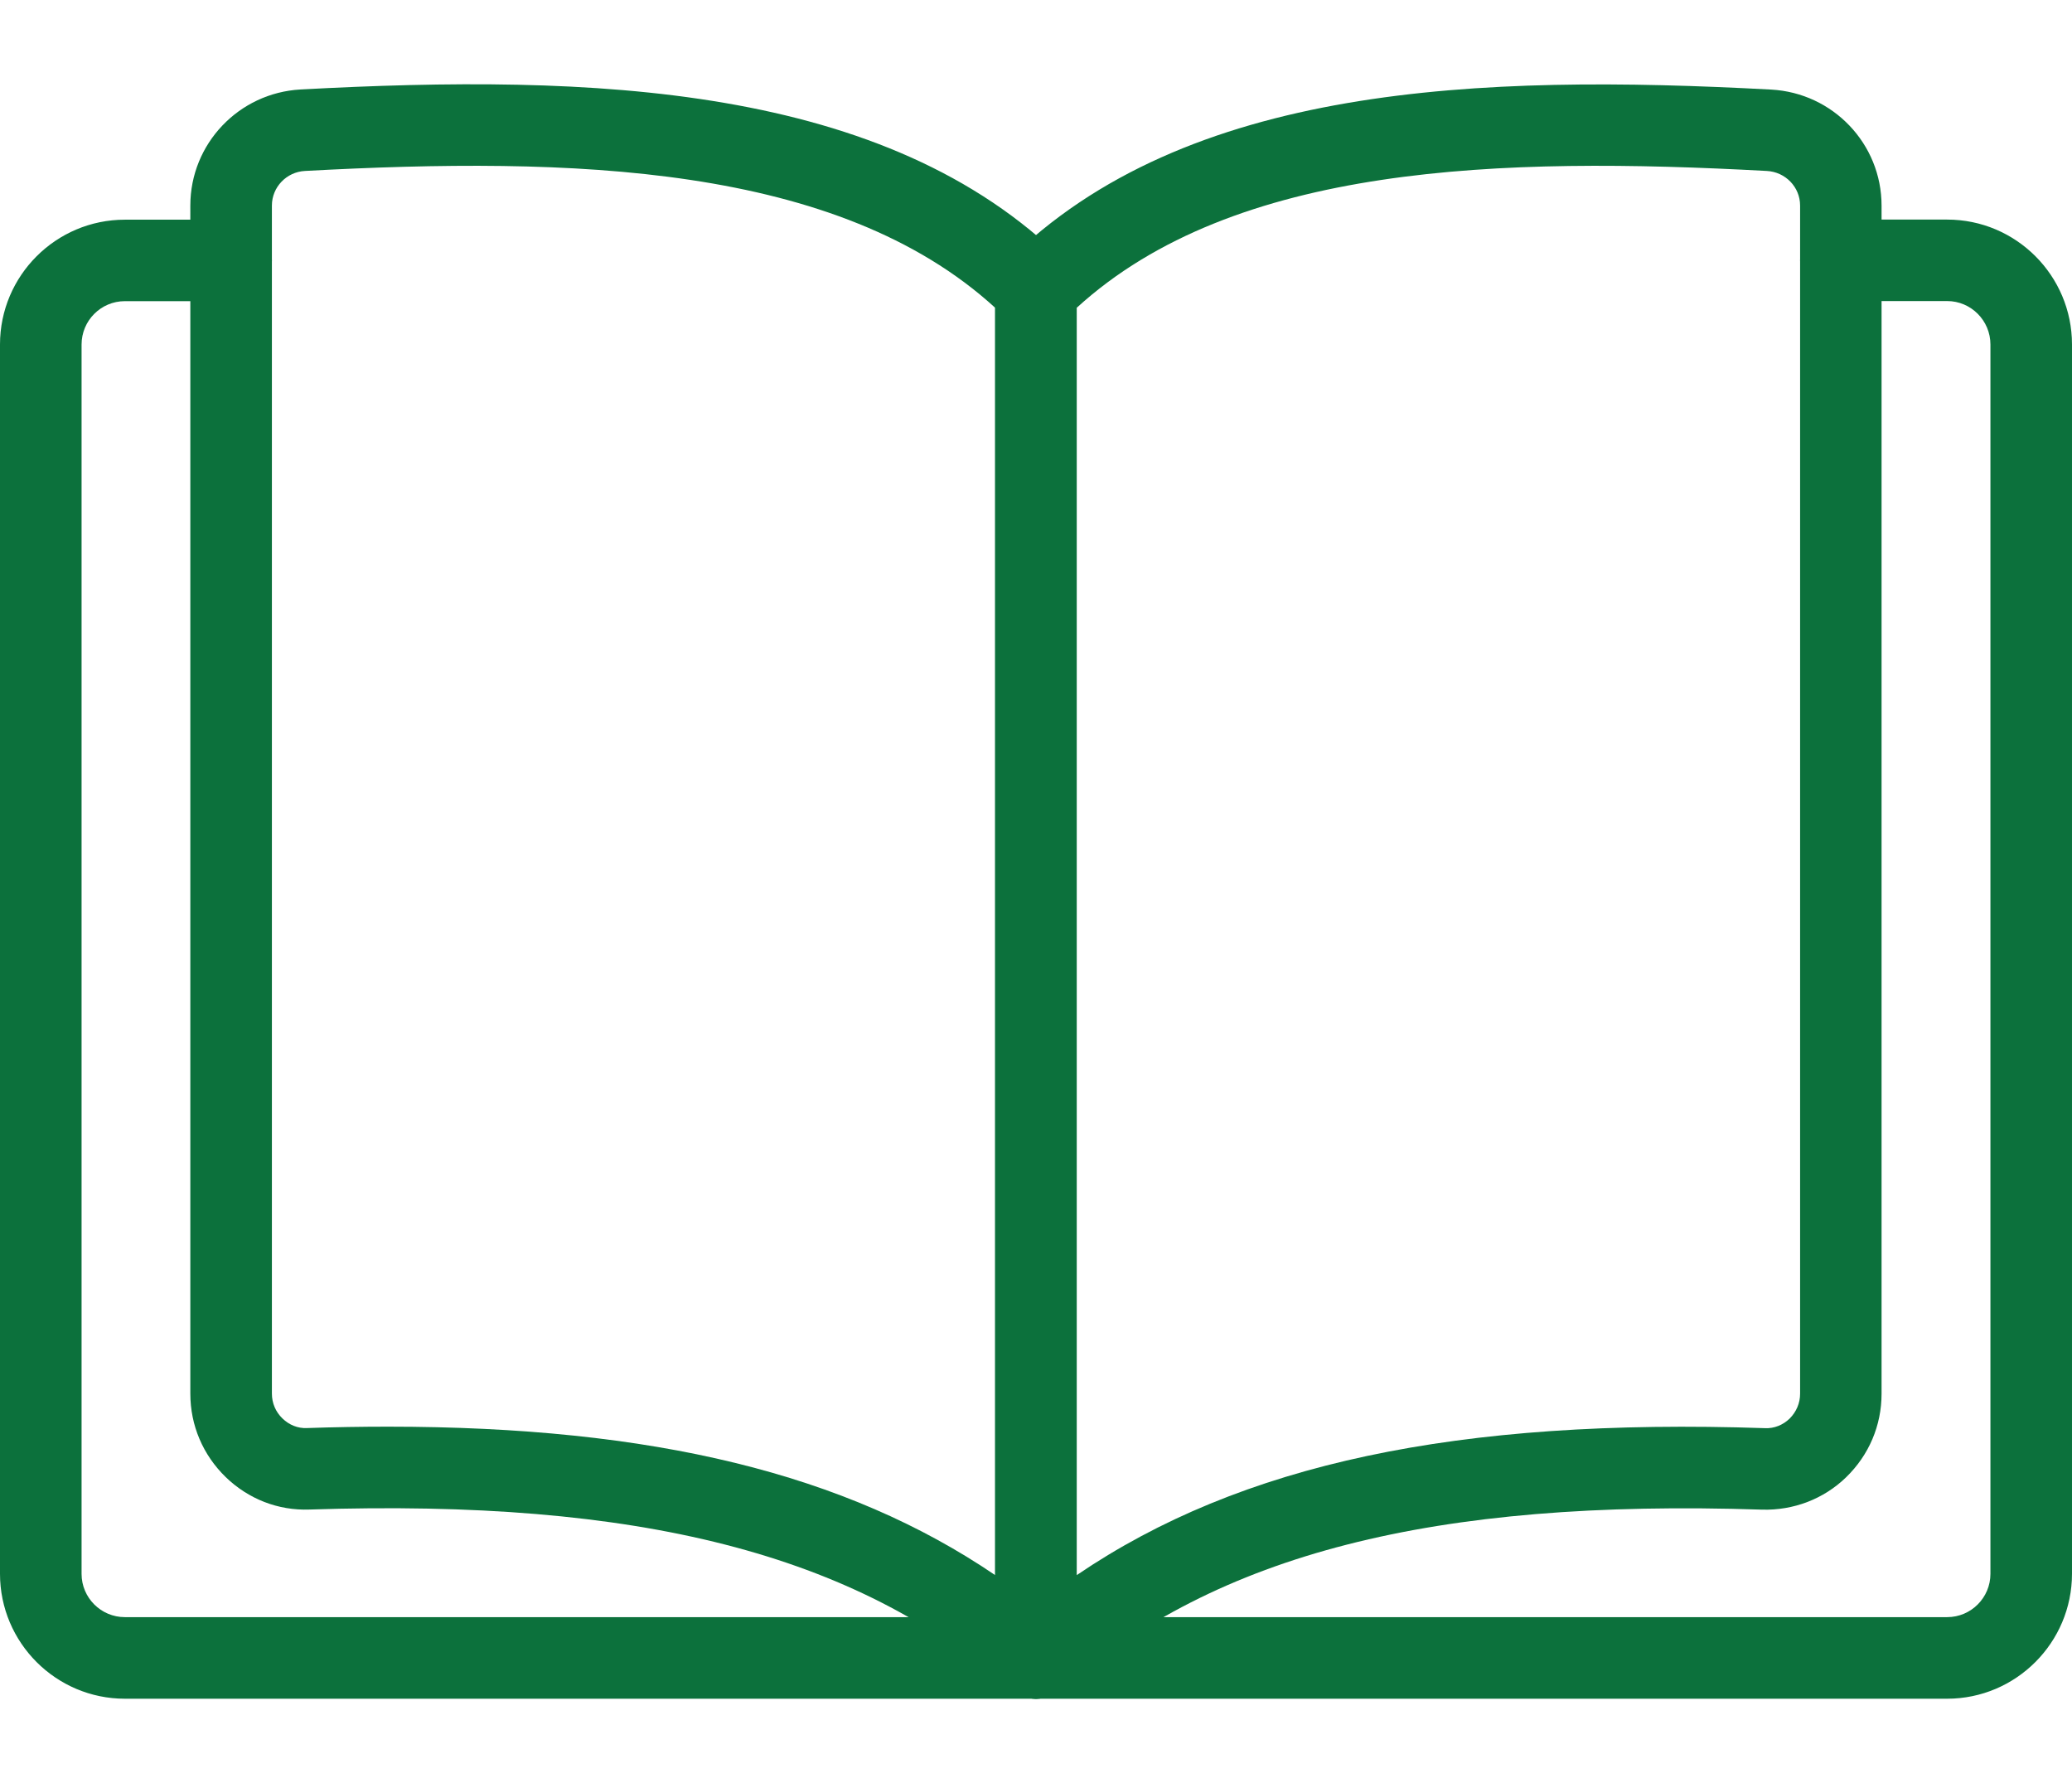 <?xml version="1.0" encoding="utf-8"?>
<!-- Generator: Adobe Illustrator 15.1.0, SVG Export Plug-In . SVG Version: 6.00 Build 0)  -->
<!DOCTYPE svg PUBLIC "-//W3C//DTD SVG 1.1//EN" "http://www.w3.org/Graphics/SVG/1.1/DTD/svg11.dtd">
<svg version="1.1" id="Layer_1" xmlns="http://www.w3.org/2000/svg" xmlns:xlink="http://www.w3.org/1999/xlink" x="0px" y="0px"
	 width="19.432px" height="16.72px" viewBox="0 0 19.432 16.72" enable-background="new 0 0 19.432 16.72" xml:space="preserve">
<g>
	<g>
		<g>
			<g>
				<g>
					<g>
						<g>
							<g>
								<g>
									<path fill="#0C713C" d="M9.716,15.929H1.171C0.525,15.929,0,15.403,0,14.758V3.23C0,2.585,0.525,2.06,1.171,2.06h0.996
										c0.211,0,0.383,0.171,0.383,0.382S2.378,2.824,2.167,2.824H1.171c-0.225,0-0.406,0.183-0.406,0.407v11.527
										c0,0.224,0.182,0.406,0.406,0.406h8.545c0.211,0,0.382,0.171,0.382,0.382S9.927,15.929,9.716,15.929z"/>
								</g>
							</g>
						</g>
					</g>
				</g>
			</g>
		</g>
		<g>
			<g>
				<g>
					<g>
						<g>
							<g>
								<g>
									<path fill="#0C713C" d="M18.261,15.929H9.716c-0.211,0-0.383-0.172-0.383-0.383s0.172-0.382,0.383-0.382h8.545
										c0.225,0,0.406-0.183,0.406-0.406V3.23c0-0.224-0.182-0.407-0.406-0.407h-0.996c-0.211,0-0.383-0.171-0.383-0.382
										s0.172-0.382,0.383-0.382h0.996c0.646,0,1.171,0.525,1.171,1.171v11.527C19.432,15.403,18.906,15.929,18.261,15.929z"/>
								</g>
							</g>
						</g>
					</g>
				</g>
			</g>
		</g>
		<g>
			<g>
				<g>
					<g>
						<g>
							<g>
								<g>
									<path fill="#0C713C" d="M9.716,15.929c-0.09,0-0.18-0.033-0.252-0.095c-1.449-1.263-3.473-1.78-6.561-1.679
										c-0.295,0.011-0.574-0.099-0.786-0.304c-0.214-0.208-0.332-0.485-0.332-0.783V1.927c0-0.578,0.454-1.056,1.034-1.088
										c2.731-0.147,5.49-0.053,7.166,1.611c0.072,0.072,0.112,0.169,0.112,0.271v12.824c0,0.15-0.087,0.286-0.224,0.348
										C9.823,15.917,9.769,15.929,9.716,15.929z M3.639,13.378c2.485,0,4.294,0.441,5.694,1.392V2.886
										C7.854,1.535,5.352,1.468,2.86,1.603C2.687,1.612,2.55,1.755,2.55,1.927v11.141c0,0.089,0.035,0.171,0.099,0.233
										c0.063,0.061,0.144,0.094,0.229,0.09C3.139,13.382,3.392,13.378,3.639,13.378z"/>
								</g>
							</g>
						</g>
					</g>
				</g>
			</g>
		</g>
		<g>
			<g>
				<g>
					<g>
						<g>
							<g>
								<g>
									<path fill="#0C713C" d="M9.716,15.929c-0.054,0-0.107-0.012-0.159-0.035c-0.136-0.062-0.224-0.197-0.224-0.348V2.722
										c0-0.102,0.041-0.199,0.113-0.271c1.676-1.664,4.434-1.757,7.165-1.611c0.581,0.032,1.035,0.51,1.035,1.088v11.141
										c0,0.298-0.118,0.575-0.332,0.783c-0.212,0.206-0.496,0.312-0.787,0.304c-3.087-0.102-5.11,0.416-6.561,1.679
										C9.896,15.896,9.806,15.929,9.716,15.929z M10.098,2.886V14.77c1.54-1.046,3.573-1.475,6.456-1.378
										c0.084,0.004,0.167-0.029,0.23-0.09c0.063-0.063,0.098-0.145,0.098-0.233V1.927c0-0.172-0.137-0.315-0.313-0.324
										C14.079,1.468,11.578,1.535,10.098,2.886z"/>
								</g>
							</g>
						</g>
					</g>
				</g>
			</g>
		</g>
	</g>
</g>
</svg>

